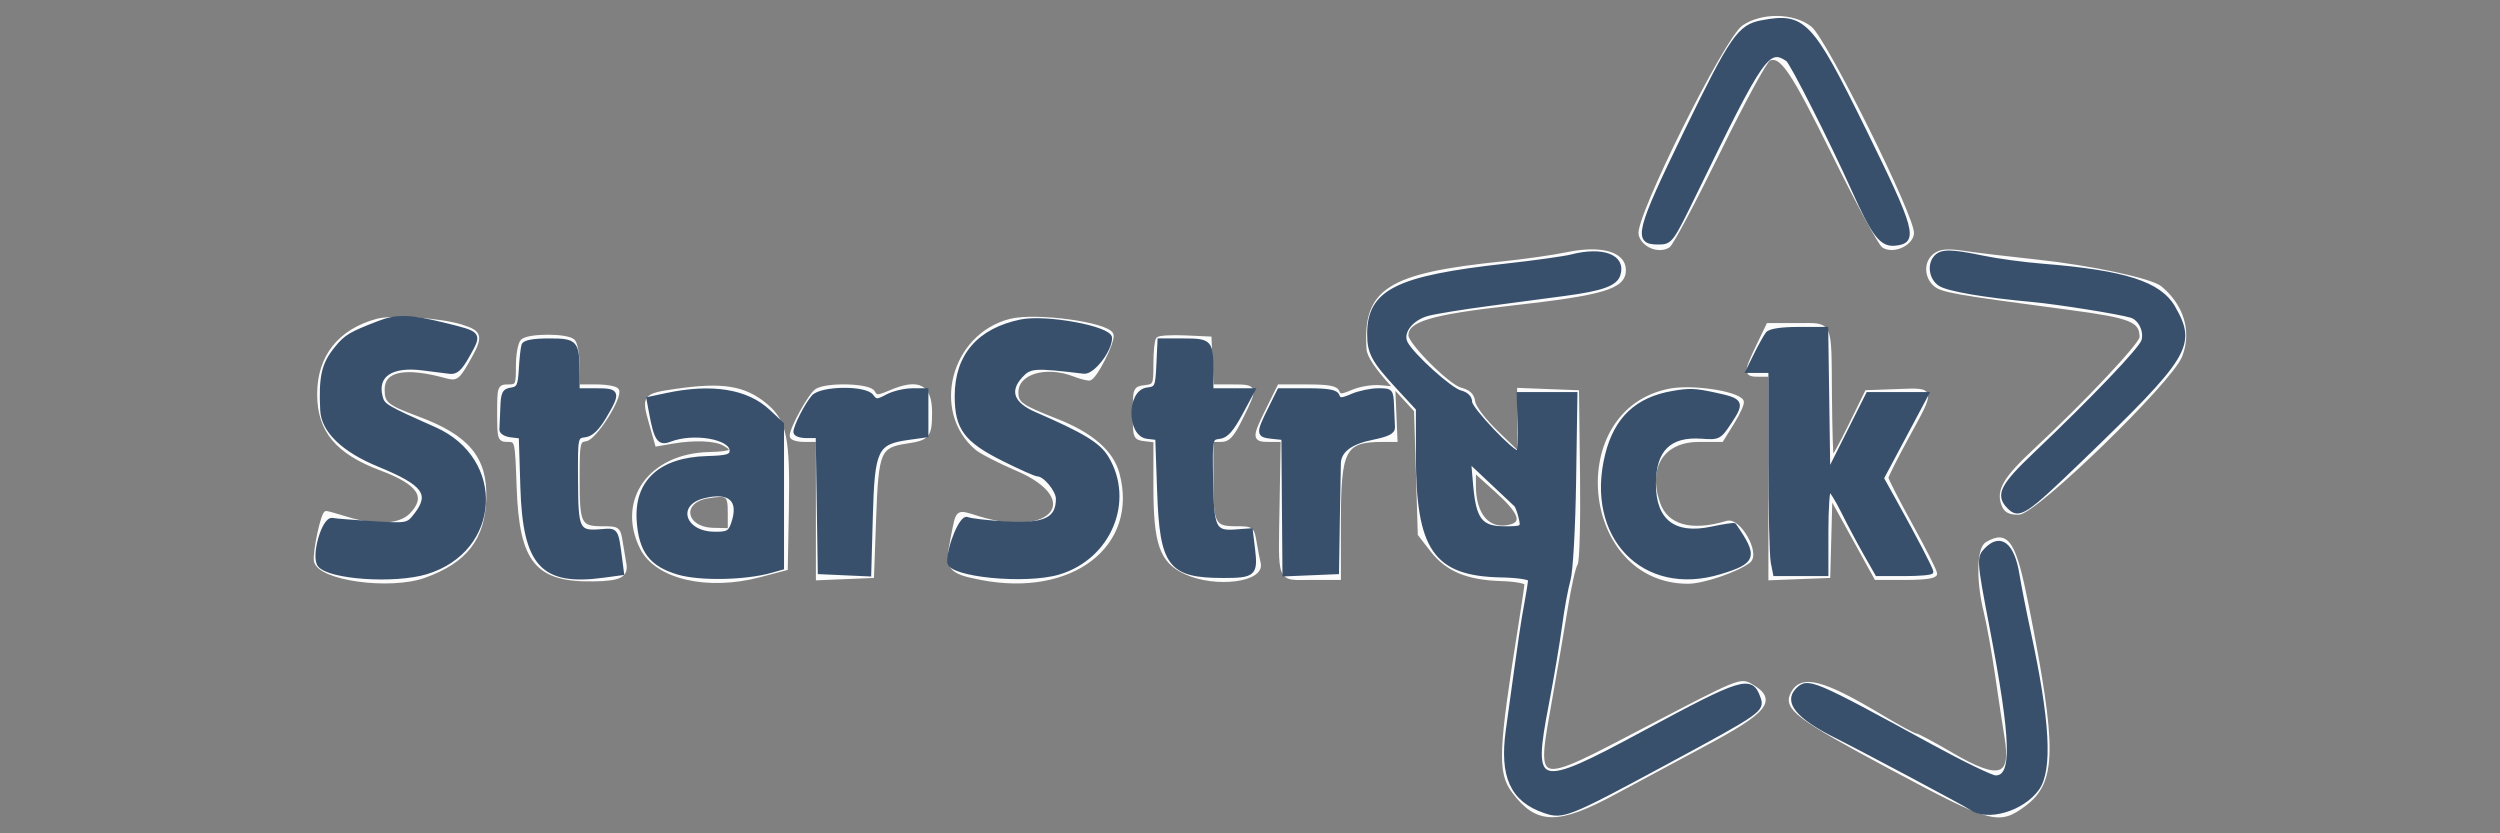 <?xml version="1.0" encoding="UTF-8" standalone="no" ?>
<!DOCTYPE svg PUBLIC "-//W3C//DTD SVG 1.1//EN" "http://www.w3.org/Graphics/SVG/1.1/DTD/svg11.dtd">
<svg xmlns="http://www.w3.org/2000/svg" xmlns:xlink="http://www.w3.org/1999/xlink" version="1.1" width="300" height="100" viewBox="0 0 300 100" xml:space="preserve">
<rect x="0" y="0" width="300" height="100" fill="#808080" stroke="none"/>
<desc>Created with Fabric.js 5.2.4</desc>
<defs>
</defs>
<g transform="matrix(1 0 0 1 150 50)" id="942ac56c-55f6-4027-8477-d2eaf987b234"  >
<rect style="stroke: none; stroke-width: 1; stroke-dasharray: none; stroke-linecap: butt; stroke-dashoffset: 0; stroke-linejoin: miter; stroke-miterlimit: 4; fill: rgb(255,255,255); fill-rule: nonzero; opacity: 1; visibility: hidden;" vector-effect="non-scaling-stroke"  x="-150" y="-50" rx="0" ry="0" width="300" height="100" />
</g>
<g transform="matrix(Infinity NaN NaN Infinity 0 0)" id="4955dd3f-57e4-46b1-832f-d09bbfe6b829"  >
</g>
<g transform="matrix(0.45 0 0 0.46 150 50)"  >
<g style="opacity: 1;" vector-effect="non-scaling-stroke"   >
		<g transform="matrix(1 0 0 1 0 0)"  >
<path style="stroke: rgb(251,251,251); stroke-width: 1; stroke-dasharray: none; stroke-linecap: butt; stroke-dashoffset: 0; stroke-linejoin: miter; stroke-miterlimit: 4; fill: rgb(251,251,251); fill-rule: evenodd; opacity: 1;" vector-effect="non-scaling-stroke"  transform=" translate(-560.26, -513.91)" d="M 691.898 412.25 C 687.222 415.346 663.355 462.294 664.38 466.379 C 665.106 469.271 669.298 470.933 671.832 469.334 C 672.67 468.806 678.68 457.761 685.188 444.789 C 691.697 431.818 697.758 420.923 698.657 420.578 C 702.002 419.294 704.776 423.286 716 445.538 C 722.325 458.078 728.264 468.806 729.197 469.38 C 731.745 470.946 736.425 468.987 736.825 466.187 C 737.366 462.407 713.613 415.569 709.606 412.513 C 705.136 409.104 696.835 408.98 691.898 412.25 M 644.883 471.487 C 641.244 472.223 633.519 473.303 627.716 473.887 C 597.138 476.964 590.806 480.902 591.82 496.213 C 591.94 498.015 594.1 501.17 598.25 505.604 L 604.5 512.281 L 605 528.432 L 605.5 544.584 L 608.777 548.719 C 612.808 553.808 618.25 556.039 627.275 556.303 C 630.97 556.412 633.97 556.949 633.955 557.5 C 633.941 558.05 633.268 562.55 632.459 567.5 C 626.952 601.228 626.718 606.631 630.552 611.657 C 636.83 619.888 642.37 619.959 657.423 611.998 C 665.275 607.852 673.137 603.724 681.009 599.615 C 698.188 590.657 700.517 587.809 693.753 584.033 C 691.063 582.532 690.497 582.76 666.73 594.907 C 635.079 611.083 636.045 611.372 640.45 587.036 C 641.797 579.591 643.65 569 644.567 563.5 C 645.485 558 646.641 552.993 647.137 552.374 C 647.634 551.754 647.918 541.404 647.77 529.374 L 647.5 507.5 L 639.75 507.208 L 632 506.916 L 632 523.699 L 626.077 518.099 C 622.648 514.858 620.016 511.472 619.827 510.059 C 619.59 508.293 618.648 507.399 616.416 506.824 C 613.084 505.965 602 495.129 602 492.729 C 602 488.671 608.174 486.84 629.954 484.442 C 654.533 481.736 660 480.137 660 475.655 C 660 471.364 653.86 469.671 644.883 471.487 M 742.986 471.722 C 740.496 473.466 740.425 477.17 742.839 479.355 C 744.659 481.002 747.884 481.56 778.438 485.517 C 795.353 487.707 797.945 488.727 797.985 493.208 C 798 494.965 783.42 510.145 769.813 522.538 C 761.652 529.97 759.732 533.1 761.095 536.75 C 761.733 538.457 762.728 538.999 765.218 538.996 C 769.578 538.991 805.709 504.683 808.378 498.014 C 810.879 491.763 808.843 485.062 803 480.314 C 800.512 478.292 784.337 474.909 770 473.413 C 762.575 472.638 753.906 471.627 750.736 471.167 C 746.348 470.531 744.498 470.663 742.986 471.722 M 327.5 488.87 C 317.48 491.527 312 498.308 312 508.049 C 312 517.507 316.825 523.184 328.5 527.464 C 338.872 531.267 341.251 534.84 336.545 539.545 C 333.602 542.489 327.131 542.854 319.409 540.511 C 316.709 539.692 314.234 539.017 313.91 539.011 C 313.009 538.994 310.727 549.335 311.142 551.55 C 312.006 556.16 330.89 558.709 340.124 555.461 C 351.057 551.616 355.801 545.619 356.112 535.25 C 356.426 524.773 351.653 519.167 338.288 514.315 C 329.975 511.298 329 510.512 329 506.827 C 329 501.566 334.877 500.411 346.158 503.454 C 348.547 504.098 349.09 503.703 351.525 499.547 C 355.398 492.94 355.241 491.996 350 490.372 C 344.462 488.656 331.555 487.794 327.5 488.87 M 496.23 488.917 C 480.99 492.827 475.739 512.416 487.329 522.126 C 488.523 523.126 493.446 525.6 498.269 527.623 C 516.507 535.272 507.758 546.275 488.083 540.432 C 481.8 538.566 482.47 538.077 480.904 545.675 C 479.293 553.49 479.963 554.389 488.615 556.022 C 512.649 560.557 530.136 547.433 524.948 528.753 C 523.384 523.12 517.934 518.504 508.62 514.923 C 499.099 511.263 498 510.498 498 507.533 C 498 502.361 505.775 500.063 513.427 502.972 C 514.914 503.538 516.701 504 517.399 504 C 518.872 504 523.988 494.132 523.361 492.499 C 522.3 489.733 502.988 487.183 496.23 488.917 M 695.708 495.522 C 692.304 502.464 692.325 503 696 503 L 699 503 L 699 556.084 L 706.75 555.792 L 714.5 555.5 L 714.788 545 L 715.076 534.5 L 721.135 545.25 L 727.194 556 L 735.097 556 C 740.267 556 743 555.612 743 554.879 C 743 554.263 740.075 548.574 736.5 542.238 C 732.925 535.902 730 530.336 730 529.869 C 730 529.403 732.475 524.59 735.5 519.174 C 742.621 506.425 742.717 506.858 732.848 507.21 L 724.696 507.5 L 720.271 516.34 C 717.838 521.202 715.675 525.008 715.465 524.799 C 715.255 524.589 715.023 517.276 714.949 508.547 C 714.779 488.614 715.44 490 706.101 490 L 698.417 490 L 695.708 495.522 M 366.2 494.2 C 365.54 494.86 365 497.785 365 500.7 C 365 505.687 364.852 506 362.5 506 C 360.071 506 360 506.2 360 513 C 360 519.705 360.1 520 362.379 520 C 364.732 520 364.763 520.138 365.195 532.25 C 365.888 551.689 370.026 556.647 385.332 556.379 C 392.35 556.256 394.065 555.358 393.433 552.139 C 393.255 551.238 392.84 548.813 392.51 546.75 C 391.925 543.098 391.798 543 387.655 543 C 381.488 543 381 542.073 381 530.37 C 381 520.607 381.1 520.124 383.19 519.82 C 385.604 519.467 392.56 508.716 391.493 506.988 C 391.157 506.445 388.659 506 385.941 506 L 381 506 L 381 500.7 C 381 497.785 380.46 494.86 379.8 494.2 C 378.242 492.642 367.758 492.642 366.2 494.2 M 535.708 493.626 C 535.318 494.015 535 496.928 535 500.1 C 535 505.648 534.896 505.879 532.25 506.184 C 529.565 506.493 529.5 506.652 529.5 513 C 529.5 519.348 529.565 519.507 532.25 519.816 L 535 520.133 L 535 531.984 C 535 547.115 536.617 551.622 543.093 554.542 C 551.111 558.157 563.818 556.573 562.61 552.109 C 562.371 551.224 561.89 548.813 561.542 546.75 C 560.927 543.103 560.792 543 556.655 543 C 550.483 543 550 542.079 550 530.3 L 550 520 L 552.486 520 C 554.519 520 555.52 518.914 557.986 514.029 C 561.96 506.156 561.912 506 555.548 506 L 550.095 506 L 549.798 499.75 L 549.5 493.5 L 542.958 493.209 C 539.359 493.049 536.097 493.237 535.708 493.626 M 407 507.174 C 398.714 508.356 398.47 508.666 400.451 515.479 L 402.102 521.159 L 406.215 520.464 C 412.021 519.483 417.547 519.687 419.947 520.972 C 423.341 522.788 422.299 523.493 416.003 523.638 C 400.368 524 391.754 535.757 398.063 548.124 C 401.983 555.807 415.56 558.91 429.5 555.309 L 436.5 553.5 L 436.793 538 C 437.141 519.597 436.226 515.156 431.237 511.044 C 425.482 506.3 419.652 505.369 407 507.174 M 444.738 507.087 C 443.012 508.092 438 516.929 438 518.967 C 438 519.535 439.575 520 441.5 520 L 445 520 L 445 556.088 L 452.25 555.794 L 459.5 555.5 L 460.07 540.277 C 460.728 522.715 461.254 521.526 468.865 520.405 C 474.386 519.592 474.965 518.887 474.985 512.95 C 475.008 505.914 471.903 504.343 464.274 507.53 C 460.988 508.903 460.525 508.903 459.757 507.53 C 458.75 505.731 447.631 505.403 444.738 507.087 M 565.014 511.971 C 561.213 519.502 561.241 520 565.469 520 L 568.938 520 L 568.651 536.75 C 568.295 557.576 567.644 556 576.607 556 L 584 556 L 584 541.565 C 584 522.279 585.236 520 595.695 520 L 599.091 520 L 598.796 513.25 L 598.5 506.5 L 594.848 506.195 C 592.84 506.028 589.611 506.553 587.674 507.363 C 584.647 508.628 584.074 508.635 583.607 507.417 C 583.204 506.368 581.111 506 575.546 506 L 568.029 506 L 565.014 511.971 M 672.184 507.093 C 644.465 512.395 648.848 557 677.088 557 C 681.077 557 690.188 553.958 693.283 551.593 C 695.851 549.631 690.662 540.645 687.5 541.577 C 677.839 544.425 671.24 542.578 669.101 536.428 C 665.778 526.877 670.331 520 679.977 520 L 686.044 520 L 688.991 515.354 C 690.611 512.798 691.707 510.335 691.426 509.881 C 690.078 507.699 678.093 505.963 672.184 507.093 M 620 531.876 C 620 539.724 623.892 543.997 629.711 542.536 C 633.48 541.59 632.361 538.762 626 533.163 L 620 527.882 L 620 531.876 M 415.728 534.709 C 407.958 535.909 409.195 543.242 417.195 543.41 L 421.5 543.5 L 421.5 539.014 C 421.5 534.227 421.044 533.887 415.728 534.709 M 756.75 547.08 C 754.53 548.373 754.375 556.731 756.422 564.856 C 757.204 567.96 758.577 575.45 759.475 581.5 C 760.372 587.55 761.484 594.722 761.946 597.437 C 763.784 608.239 760.157 609.37 747.304 602 C 742.508 599.25 738.198 597 737.726 597 C 737.255 597 733.186 594.84 728.684 592.2 C 712.989 582.996 707.375 581.562 704.928 586.135 C 702.901 589.922 706.228 592.376 730.991 605.351 C 758.132 619.573 759.872 620.049 766.68 615.117 C 774.877 609.179 775.008 600.762 767.486 563.5 C 764.087 546.666 762.26 543.871 756.75 547.08" stroke-linecap="round" />
</g>
		<g transform="matrix(1 0 0 1 0.1 0.04)"  >
<path style="stroke: rgb(56,80,108); stroke-width: 1; stroke-dasharray: none; stroke-linecap: butt; stroke-dashoffset: 0; stroke-linejoin: miter; stroke-miterlimit: 4; fill: rgb(56,80,108); fill-rule: evenodd; opacity: 1;" vector-effect="non-scaling-stroke"  transform=" translate(-560.36, -513.95)" d="M 696.728 411.001 C 690.746 412.098 688.804 414.845 676.487 439.632 C 663.575 465.618 662.827 468.5 669 468.5 C 672.495 468.5 672.509 468.482 679.217 455 C 696.833 419.593 698.449 417.325 703.6 420.765 C 704.725 421.517 715.31 441.962 721.036 454.446 C 726.624 466.628 728.615 469.166 732.3 468.81 C 738.043 468.254 737.248 465.396 724.046 439.133 C 709.814 410.821 707.984 408.937 696.728 411.001 M 646 472.084 C 644.075 472.568 636.2 473.646 628.5 474.48 C 599.383 477.634 592.015 481.235 592.004 492.316 C 591.999 497.244 593.122 499.284 599.636 506.176 L 605 511.852 L 605 523.983 C 605 548.457 609.626 554.995 627.19 555.345 C 631.663 555.434 634.967 555.927 634.936 556.5 C 634.906 557.05 634.462 559.75 633.951 562.5 C 632.799 568.691 632.782 568.808 628.977 595.706 C 627.267 607.795 630.14 613.937 638.869 616.853 C 643.715 618.472 645.069 617.943 670.759 604.393 C 696.504 590.814 697.072 590.426 695.896 587.248 C 693.878 581.793 691.652 582.452 665.5 596.261 C 636.372 611.64 635.05 611.265 639.457 588.871 C 640.795 582.067 642.379 572.9 642.976 568.5 C 643.573 564.1 644.585 558.7 645.225 556.5 C 645.897 554.188 646.532 543.112 646.73 530.25 L 647.073 508 L 631.869 508 L 632.088 515.496 C 632.209 519.618 632.062 523.106 631.763 523.246 C 630.572 523.802 619 511.904 619 510.123 C 619 508.903 618.061 507.981 616.391 507.562 C 613.691 506.884 603.577 497.947 601.843 494.707 C 600.375 491.963 603.246 488.271 607.747 487.114 C 609.811 486.583 617.125 485.423 624 484.534 C 630.875 483.646 639.993 482.462 644.263 481.903 C 654.159 480.608 657.76 479.333 658.549 476.845 C 660.048 472.122 654.389 469.976 646 472.084 M 743.2 472.2 C 741.265 474.135 741.807 477.833 744.25 479.363 C 746.452 480.741 756.012 482.342 769 483.508 C 775.68 484.107 792.133 486.679 795.251 487.612 C 797.638 488.326 799.252 491.629 798.45 494.157 C 797.769 496.302 785.015 509.365 769.708 523.596 C 760.762 531.913 759.501 534.358 762.571 537.429 C 765.347 540.205 766.857 539.24 781.805 525.132 C 810.562 497.992 812.269 495.254 806.528 485.458 C 802.817 479.125 793.538 476.222 771.5 474.497 C 766.55 474.11 759.433 473.165 755.685 472.397 C 747.341 470.687 744.754 470.646 743.2 472.2 M 328 489.406 C 320.361 492.283 319.226 492.942 316.661 495.991 C 313.149 500.165 312.384 503.399 312.817 512.25 C 313.078 517.588 318.486 522.687 327.893 526.464 C 340.11 531.37 342.134 534.018 337.839 539.477 C 335.7 542.197 335.587 542.219 326.589 541.687 C 321.59 541.391 316.622 541.003 315.548 540.824 C 313.199 540.434 310.299 550.451 312.124 552.65 C 314.812 555.888 332.184 557.025 340.635 554.516 C 360.04 548.753 361.414 525.17 342.815 517.095 C 329.528 511.326 329.049 511.043 328.44 508.618 C 327.041 503.043 331.381 500.273 339.804 501.364 C 342.387 501.699 345.534 502.091 346.797 502.236 C 348.605 502.444 349.664 501.502 351.774 497.811 C 355.003 492.163 355.045 492.214 345.288 489.879 C 336.177 487.699 332.779 487.606 328 489.406 M 499.19 489.046 C 487.965 491.312 482.045 497.996 482.016 508.438 C 481.993 516.915 484.388 520.085 494.573 525.058 C 499.013 527.226 503.091 529 503.634 529 C 505.537 529 509 533.099 509 535.35 C 509 540.642 505.594 542.271 495.606 541.758 C 490.598 541.5 485.754 540.967 484.842 540.573 C 483.329 539.919 480 547.643 480 551.806 C 480 555.231 500.382 557.194 509.233 554.621 C 522.747 550.692 529.063 535.928 522.07 524.614 C 519.925 521.143 515.684 518.62 502.787 513.146 C 496.82 510.613 495.541 507.189 499.128 503.35 C 501.582 500.724 502.678 500.65 515.946 502.212 C 518.312 502.491 522.935 496.69 522.984 493.382 C 523.021 490.817 505.886 487.695 499.19 489.046 M 698.243 492.25 C 697.693 492.938 696.278 495.413 695.101 497.75 L 692.959 502 L 699 502 L 699 525.375 C 699 538.231 699.281 550.156 699.625 551.875 L 700.25 555 L 714 555 L 714 544 C 714 537.95 714.337 533.001 714.75 533.002 C 715.163 533.004 716.817 535.591 718.426 538.752 C 720.035 541.914 722.728 546.862 724.41 549.75 L 727.467 555 L 734.734 555 C 738.73 555 742 554.725 742 554.388 C 742 553.749 737.631 545.547 732.065 535.738 L 728.796 529.977 L 734.786 518.988 L 740.775 508 L 725.018 508 L 719.759 518.25 L 714.5 528.5 L 714.228 509.75 L 713.956 491 L 706.6 491 C 701.917 491 698.881 491.454 698.243 492.25 M 366.498 495.25 C 366.257 495.938 365.933 498.75 365.78 501.5 C 365.538 505.822 365.195 506.543 363.25 506.82 C 361.331 507.092 360.978 507.791 360.85 511.57 C 360.767 514.006 360.655 516.563 360.6 517.25 C 360.545 517.938 361.686 518.637 363.136 518.805 L 365.772 519.111 L 366.19 532.305 C 366.831 552.56 371.55 557.588 387.884 555.421 L 392.836 554.764 L 392.353 551.132 C 391.315 543.318 391.381 543.415 387.286 543.752 C 380.998 544.269 380.638 543.565 380.565 530.619 C 380.5 519.116 380.507 519.084 382.941 518.792 C 384.605 518.593 386.253 517.066 388.113 514 C 392.007 507.58 391.832 507 386 507 L 381 507 L 380.986 502.75 C 380.96 494.449 380.568 494 373.352 494 C 369.121 494 366.788 494.426 366.498 495.25 M 535.798 500.25 C 535.515 506.178 535.364 506.516 532.852 506.807 C 527.892 507.381 527.908 518.62 532.869 519.195 L 535.5 519.5 L 536 533.5 C 536.686 552.696 538.869 555.489 553.2 555.496 C 561.258 555.501 561.909 554.927 561.116 548.517 L 560.5 543.535 L 556.425 543.831 C 550.705 544.247 550.148 543.104 549.924 530.469 C 549.731 519.54 549.739 519.499 552.16 519.203 C 553.965 518.983 555.431 517.376 557.862 512.953 L 561.135 507 L 550 507 L 550 502.082 C 550 494.344 549.679 494 542.441 494 L 536.095 494 L 535.798 500.25 M 404.662 508.242 L 399.824 509.249 L 400.477 512.731 C 401.814 519.857 402.665 521.078 405.535 519.987 C 411.869 517.579 422.01 519.303 421.991 522.785 C 421.983 524.21 420.876 524.532 415.45 524.687 C 403.017 525.043 396.501 530.894 397.212 541.065 C 397.763 548.945 400.548 552.522 407.769 554.621 C 413.529 556.296 425.549 556.078 432.5 554.173 L 435.5 553.35 L 435.5 515.843 L 431.844 512.495 C 426.047 507.185 416.746 505.73 404.662 508.242 M 443.776 508.75 C 441.923 510.863 439 516.494 439 517.95 C 439 518.528 440.34 519 441.977 519 L 444.954 519 L 445.227 536.75 L 445.5 554.5 L 452.125 554.793 L 458.75 555.086 L 459.177 540.068 C 459.68 522.358 460.494 520.67 469.099 519.486 L 474 518.812 L 474 507 L 470.25 507.006 C 468.188 507.01 465.162 507.71 463.528 508.562 C 460.841 509.963 460.446 509.962 459.417 508.556 C 457.716 506.23 445.856 506.377 443.776 508.75 M 565.517 511.967 C 562.313 518.289 562.353 518.807 566.066 519.187 L 569.132 519.5 L 569.274 537.29 L 569.415 555.079 L 576.458 554.79 L 583.5 554.5 L 583.711 541 C 583.826 533.575 583.953 526.825 583.992 526 C 584.144 522.799 587.067 520.625 592.741 519.492 C 597.063 518.629 598.479 517.925 598.417 516.671 C 598.371 515.752 598.258 513.2 598.167 511 C 598.005 507.12 597.894 507 594.468 507 C 592.525 507 589.409 507.638 587.543 508.417 C 584.615 509.641 584.076 509.641 583.607 508.417 C 583.204 507.368 581.111 507 575.548 507 L 568.034 507 L 565.517 511.967 M 673 507.692 C 663.417 509.3 657.879 514.399 655.461 523.841 C 650.014 545.116 665.198 560.585 685.586 554.53 C 694.882 551.77 695.294 550.449 689.432 542.189 C 689.311 542.018 686.544 542.429 683.285 543.102 C 673.323 545.16 668 541.107 668 531.464 C 668 522.511 672.119 518.541 680.761 519.165 C 685.262 519.489 685.502 519.362 688.325 515.17 C 691.696 510.163 691.369 509.604 684.201 508.107 C 678.836 506.986 677.5 506.937 673 507.692 M 619.263 531.786 C 620.057 540.796 621.782 543 628.042 543 C 632.983 543 633.031 542.97 632.39 540.25 C 632.033 538.737 631.462 537.241 631.121 536.925 C 630.779 536.608 627.847 533.908 624.605 530.925 L 618.71 525.5 L 619.263 531.786 M 414.5 534.724 C 406.775 536.623 408.949 544.253 417.262 544.418 C 420.867 544.489 421.538 544.156 422.351 541.89 C 424.587 535.659 421.639 532.969 414.5 534.724 M 756.571 548.571 C 754.489 550.654 754.529 551.255 757.922 568.579 C 763.782 598.496 764.062 608 759.084 608 C 758.007 608 750.235 604.316 741.813 599.814 C 710.026 582.821 709 582.4 706.2 585.2 C 703.043 588.357 706.439 592.328 716.5 597.24 C 723.549 600.682 751.296 615.145 752.5 616.004 C 756.811 619.083 766.292 616.375 770.248 610.936 C 773.811 606.038 773.092 593.263 767.945 570 C 766.789 564.775 765.445 558.09 764.957 555.145 C 763.653 547.266 760.415 544.728 756.571 548.571" stroke-linecap="round" />
</g>
</g>
</g>
</svg>